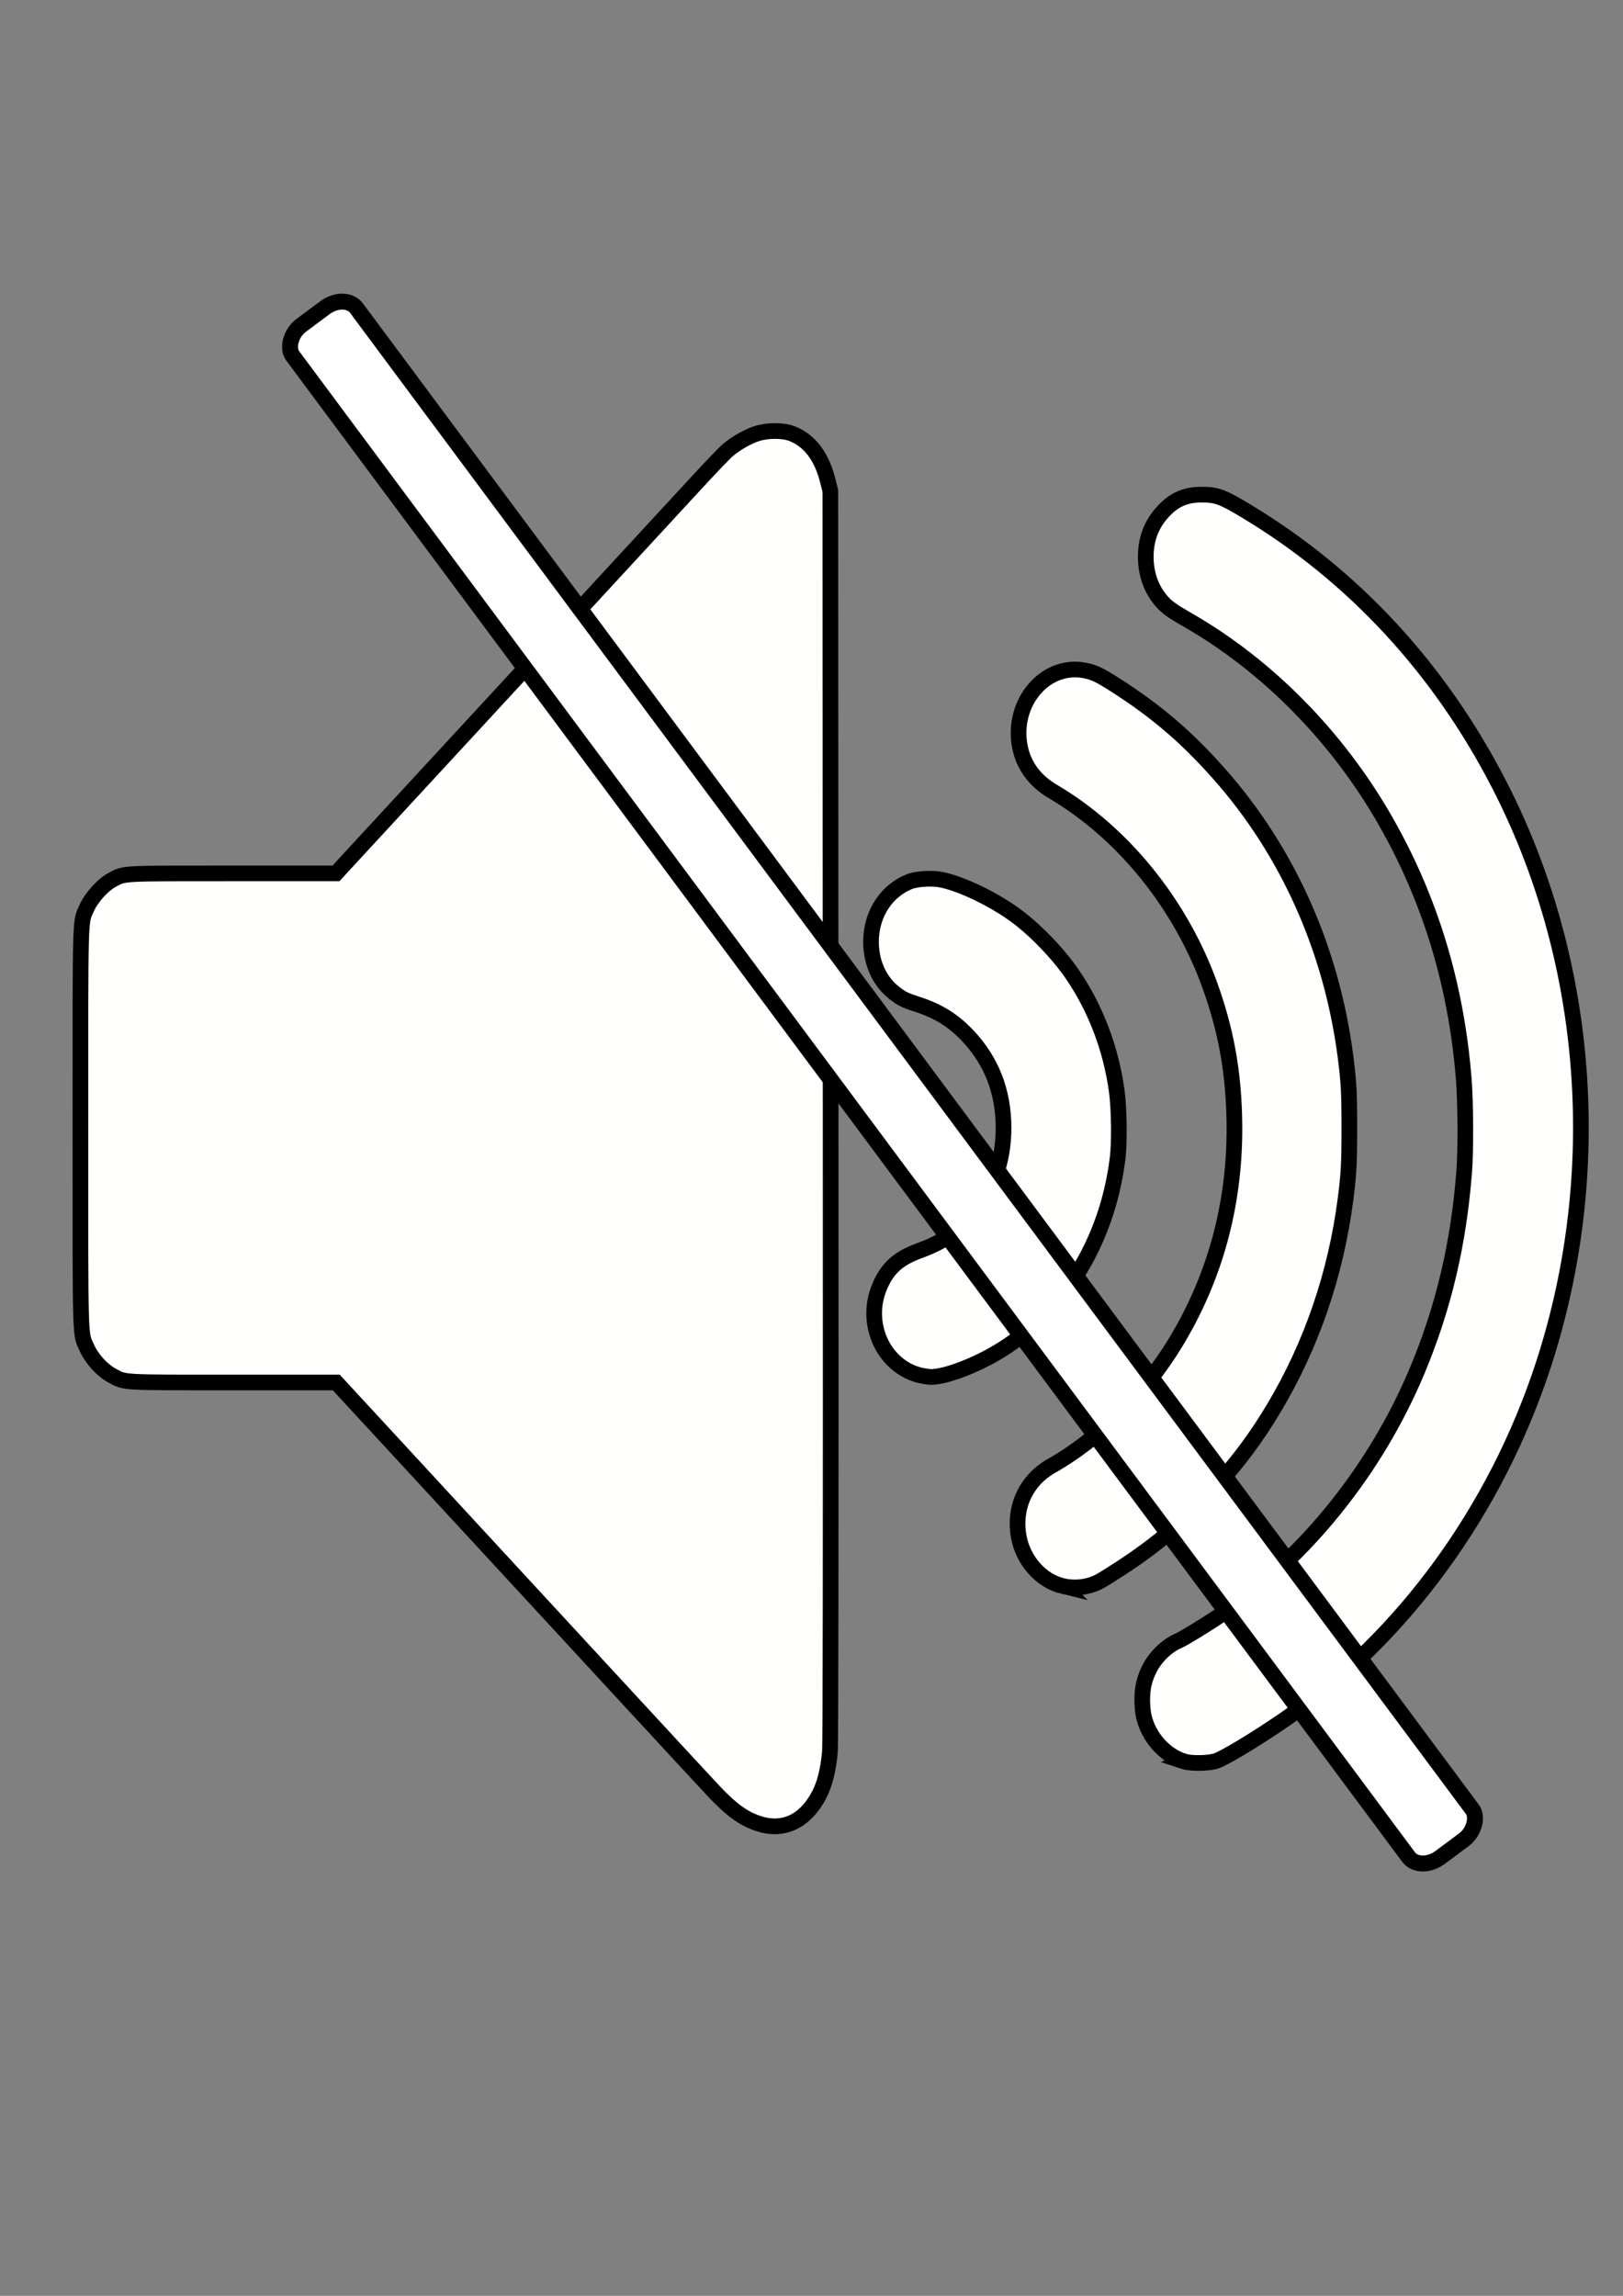 <?xml version="1.0" encoding="UTF-8" standalone="no"?>
<!-- Created with Inkscape (http://www.inkscape.org/) -->

<svg
   width="210mm"
   height="297mm"
   viewBox="0 0 210 297"
   version="1.1"
   id="svg5"
   sodipodi:docname="G4.svg"
   inkscape:version="1.1.1 (3bf5ae0d25, 2021-09-20)"
   xmlns:inkscape="http://www.inkscape.org/namespaces/inkscape"
   xmlns:sodipodi="http://sodipodi.sourceforge.net/DTD/sodipodi-0.dtd"
   xmlns="http://www.w3.org/2000/svg"
   xmlns:svg="http://www.w3.org/2000/svg">
  <rect x="0" y="0" width="210" height="297" fill="#808080" stroke="none"/>
  <sodipodi:namedview
     id="namedview11"
     pagecolor="#ffffff"
     bordercolor="#666666"
     borderopacity="1.0"
     inkscape:pageshadow="2"
     inkscape:pageopacity="0.0"
     inkscape:pagecheckerboard="0"
     inkscape:document-units="mm"
     showgrid="false"
     inkscape:zoom="0.46324355"
     inkscape:cx="397.19927"
     inkscape:cy="560.1805"
     inkscape:window-width="1366"
     inkscape:window-height="705"
     inkscape:window-x="-8"
     inkscape:window-y="-8"
     inkscape:window-maximized="1"
     inkscape:current-layer="layer1" />
  <defs
     id="defs2" />
  <g
     id="layer1"
     style="fill:#000000;fill-opacity:1">
    <path
       style="fill:#000000;stroke-width:0.129;fill-opacity:1"
       d="m 98.444,236.003 c -2.08,-0.604 -3.744,-1.781 -6.161,-4.357 -0.949,-1.011 -5.884,-6.344 -10.967,-11.851 -5.083,-5.506 -15.669,-16.973 -23.524,-25.481 l -14.282,-15.469 h -13.325 c -14.77,0 -13.94,0.048 -15.715,-0.909 -1.27,-0.685 -2.608,-2.169 -3.244,-3.599 -0.873,-1.962 -0.821,-0.147 -0.821,-28.422 0,-28.259 -0.051,-26.484 0.813,-28.439 0.6,-1.359 2.08,-3.002 3.281,-3.642 1.669,-0.89 0.9,-0.848 15.607,-0.848 h 13.37 l 1.915,-2.084 c 1.053,-1.146 10.62,-11.507 21.261,-23.025 10.64,-11.517 21.009,-22.751 23.043,-24.964 2.033,-2.213 4.044,-4.316 4.468,-4.675 1.07,-0.905 2.619,-1.786 3.788,-2.154 1.387,-0.437 3.362,-0.435 4.498,0.003 2.299,0.887 3.867,2.944 4.66,6.112 l 0.331,1.323 0.037,80.828 c 0.026,57.906 -0.001,81.248 -0.098,82.309 -0.311,3.413 -1.092,5.587 -2.667,7.431 -1.639,1.919 -3.884,2.604 -6.267,1.912 z M 119.521,178.014 c -2.675,-0.43 -4.987,-2.473 -5.929,-5.236 -0.742,-2.176 -0.633,-4.434 0.317,-6.55 1.018,-2.268 2.394,-3.468 5.114,-4.458 2.913,-1.061 4.887,-2.391 6.762,-4.559 2.676,-3.094 4.063,-6.948 4.063,-11.294 0,-4.691 -1.551,-8.68 -4.645,-11.943 -1.874,-1.977 -3.796,-3.173 -6.518,-4.054 -1.698,-0.55 -2.084,-0.747 -3.12,-1.59 -1.91,-1.554 -2.98,-4.14 -2.856,-6.906 0.151,-3.378 2.054,-6.203 4.966,-7.373 0.898,-0.361 2.875,-0.485 4.067,-0.256 2.603,0.501 6.811,2.521 9.725,4.669 2.545,1.876 5.517,4.978 7.333,7.652 2.976,4.384 4.932,9.527 5.688,14.961 0.317,2.281 0.377,6.696 0.118,8.785 -1.36,10.971 -7.205,20.258 -15.92,25.293 -2.365,1.366 -5.443,2.593 -7.2,2.869 -0.968,0.152 -0.956,0.152 -1.966,-0.01 z"
       id="path1102" />
    <path
       style="fill:#000000;stroke-width:0.129;fill-opacity:1"
       d="m 98.444,236.003 c -2.08,-0.604 -3.744,-1.781 -6.161,-4.357 -0.949,-1.011 -5.884,-6.344 -10.967,-11.851 -5.083,-5.506 -15.669,-16.973 -23.524,-25.481 L 43.51,178.846 H 30.185 c -14.77,0 -13.94,0.048 -15.715,-0.909 -1.27,-0.685 -2.608,-2.169 -3.244,-3.599 -0.873,-1.962 -0.821,-0.147 -0.821,-28.422 0,-28.259 -0.051,-26.484 0.813,-28.439 0.6,-1.359 2.08,-3.002 3.281,-3.642 1.669,-0.89 0.9,-0.848 15.607,-0.848 h 13.37 l 1.915,-2.084 C 46.445,109.756 56.012,99.395 66.652,87.877 77.293,76.36 87.662,65.126 89.695,62.913 c 2.033,-2.213 4.044,-4.316 4.468,-4.675 1.07,-0.905 2.619,-1.786 3.788,-2.154 1.387,-0.437 3.362,-0.435 4.498,0.003 2.299,0.887 3.867,2.944 4.66,6.112 l 0.331,1.323 0.037,80.828 c 0.026,57.906 -0.001,81.248 -0.098,82.309 -0.311,3.413 -1.092,5.587 -2.667,7.431 -1.639,1.919 -3.884,2.604 -6.267,1.912 z m 39.028,-30.83 c -2.738,-0.657 -5.052,-3.233 -5.636,-6.274 -0.735,-3.831 0.891,-7.389 4.239,-9.277 6.057,-3.416 12.037,-9.361 16.023,-15.932 5.311,-8.753 7.87,-18.554 7.608,-29.135 -0.154,-6.205 -1.114,-11.389 -3.166,-17.091 -3.788,-10.525 -11.261,-19.749 -20.312,-25.073 -2.338,-1.375 -3.798,-3.365 -4.269,-5.82 -1.083,-5.644 3.256,-10.78 8.322,-9.85 1.218,0.224 1.947,0.563 3.94,1.835 5.383,3.435 9.261,6.745 13.498,11.522 8.887,10.018 14.57,22.715 16.373,36.584 0.423,3.25 0.498,4.649 0.498,9.253 0,4.601 -0.075,5.994 -0.497,9.253 -1.252,9.656 -4.396,18.837 -9.22,26.919 -2.327,3.9 -4.6,6.955 -7.764,10.437 -3.947,4.343 -7.338,7.246 -12.088,10.348 -1.017,0.664 -2.209,1.409 -2.649,1.655 -1.429,0.799 -3.257,1.039 -4.901,0.645 z M 119.521,178.014 c -2.675,-0.43 -4.987,-2.473 -5.929,-5.236 -0.742,-2.176 -0.633,-4.434 0.317,-6.55 1.018,-2.268 2.394,-3.468 5.114,-4.458 2.913,-1.061 4.887,-2.391 6.762,-4.559 2.676,-3.094 4.063,-6.948 4.063,-11.294 0,-4.691 -1.551,-8.68 -4.645,-11.943 -1.874,-1.977 -3.796,-3.173 -6.518,-4.054 -1.698,-0.55 -2.084,-0.747 -3.12,-1.59 -1.91,-1.554 -2.98,-4.14 -2.856,-6.906 0.151,-3.378 2.054,-6.203 4.966,-7.373 0.898,-0.361 2.875,-0.485 4.067,-0.256 2.603,0.501 6.811,2.521 9.725,4.669 2.545,1.876 5.517,4.978 7.333,7.652 2.976,4.384 4.932,9.527 5.688,14.961 0.317,2.281 0.377,6.696 0.118,8.785 -1.36,10.971 -7.205,20.258 -15.92,25.293 -2.365,1.366 -5.443,2.593 -7.2,2.869 -0.968,0.152 -0.956,0.152 -1.966,-0.01 z"
       id="path1102-18" />
    <path
       style="fill:#fffffd;stroke-width:2.029;fill-opacity:1;stroke:#000000;stroke-opacity:1;stroke-miterlimit:4;stroke-dasharray:none"
       d="m 98.444,236.003 c -2.08,-0.604 -3.744,-1.781 -6.161,-4.357 -0.949,-1.011 -5.884,-6.344 -10.967,-11.851 C 76.233,214.289 65.647,202.822 57.792,194.314 L 43.51,178.845 H 30.185 c -14.77,0 -13.94,0.048 -15.715,-0.909 -1.27,-0.685 -2.608,-2.169 -3.244,-3.599 -0.873,-1.962 -0.821,-0.147 -0.821,-28.422 0,-28.259 -0.051,-26.484 0.813,-28.439 0.6,-1.359 2.08,-3.002 3.281,-3.642 1.669,-0.89 0.9,-0.848 15.607,-0.848 h 13.37 l 1.915,-2.084 c 1.053,-1.146 10.62,-11.507 21.261,-23.025 10.64,-11.517 21.009,-22.751 23.043,-24.964 2.033,-2.213 4.044,-4.316 4.468,-4.675 1.07,-0.905 2.619,-1.786 3.788,-2.154 1.387,-0.437 3.362,-0.435 4.498,0.003 2.299,0.887 3.867,2.944 4.66,6.112 l 0.331,1.323 0.037,80.828 c 0.026,57.906 -0.001,81.248 -0.098,82.309 -0.311,3.413 -1.092,5.587 -2.667,7.431 -1.639,1.919 -3.884,2.604 -6.267,1.912 z m 54.711,-8.145 c -2.496,-0.82 -4.531,-3.117 -5.165,-5.828 -0.109,-0.468 -0.195,-1.388 -0.195,-2.09 0,-1.509 0.237,-2.601 0.838,-3.868 0.778,-1.64 2.268,-3.124 3.802,-3.79 0.756,-0.328 3.809,-2.201 5.68,-3.484 10.871,-7.459 19.947,-18.778 25.271,-31.517 3.402,-8.142 5.343,-16.368 6.067,-25.717 0.216,-2.784 0.184,-9.025 -0.061,-12.038 -0.994,-12.23 -4.367,-23.292 -10.198,-33.456 -6.199,-10.803 -15.213,-19.947 -25.483,-25.849 -2.075,-1.193 -2.685,-1.626 -3.366,-2.395 -1.355,-1.53 -2.081,-3.516 -2.094,-5.729 -0.013,-2.274 0.688,-4.181 2.131,-5.795 1.456,-1.629 2.936,-2.305 5.064,-2.312 1.997,-0.006 2.714,0.26 5.931,2.202 13.77,8.314 24.837,20.276 32.529,35.161 11.495,22.242 13.806,49.071 6.33,73.503 -5.78,18.892 -17.369,35.485 -32.48,46.506 -3.359,2.45 -8.764,5.817 -10.289,6.408 -0.922,0.358 -3.343,0.408 -4.313,0.089 z m -15.683,-22.685 c -2.738,-0.657 -5.052,-3.233 -5.636,-6.274 -0.735,-3.831 0.891,-7.389 4.239,-9.277 6.057,-3.416 12.037,-9.361 16.023,-15.932 5.311,-8.753 7.87,-18.554 7.608,-29.135 -0.154,-6.205 -1.114,-11.389 -3.166,-17.091 -3.788,-10.525 -11.261,-19.749 -20.312,-25.073 -2.338,-1.375 -3.798,-3.365 -4.269,-5.82 -1.083,-5.644 3.256,-10.78 8.322,-9.85 1.218,0.224 1.947,0.563 3.94,1.835 5.383,3.435 9.261,6.745 13.498,11.522 8.887,10.018 14.57,22.715 16.373,36.584 0.423,3.25 0.498,4.649 0.498,9.253 0,4.601 -0.075,5.994 -0.497,9.253 -1.252,9.656 -4.396,18.837 -9.22,26.919 -2.327,3.9 -4.6,6.955 -7.764,10.437 -3.947,4.343 -7.338,7.246 -12.088,10.348 -1.017,0.664 -2.209,1.409 -2.649,1.655 -1.429,0.799 -3.257,1.039 -4.901,0.645 z M 119.521,178.014 c -2.675,-0.43 -4.987,-2.473 -5.929,-5.236 -0.742,-2.176 -0.633,-4.434 0.317,-6.55 1.018,-2.268 2.394,-3.468 5.114,-4.458 2.913,-1.061 4.887,-2.391 6.762,-4.559 2.676,-3.094 4.063,-6.948 4.063,-11.294 0,-4.691 -1.551,-8.68 -4.645,-11.943 -1.874,-1.977 -3.796,-3.173 -6.518,-4.054 -1.698,-0.55 -2.084,-0.747 -3.12,-1.59 -1.91,-1.554 -2.98,-4.14 -2.856,-6.906 0.151,-3.378 2.054,-6.203 4.966,-7.373 0.898,-0.361 2.875,-0.485 4.067,-0.256 2.603,0.501 6.811,2.521 9.725,4.669 2.545,1.876 5.517,4.978 7.333,7.652 2.976,4.384 4.932,9.527 5.688,14.961 0.317,2.281 0.377,6.696 0.118,8.785 -1.36,10.971 -7.205,20.258 -15.92,25.293 -2.365,1.366 -5.443,2.593 -7.2,2.869 -0.968,0.152 -0.956,0.152 -1.966,-0.01 z"
       id="path1102-1" />
    <rect
       style="fill:#ffffff;stroke:#000000;stroke-width:2.06;stroke-miterlimit:4;stroke-dasharray:none;stroke-opacity:1;fill-opacity:1"
       id="rect4458"
       width="10.299"
       height="246.828"
       x="-13.225"
       y="56.995"
       ry="2.475"
       transform="matrix(-0.803,0.597,0.597,0.803,0,0)"
       rx="3.242" />
  </g>
</svg>
